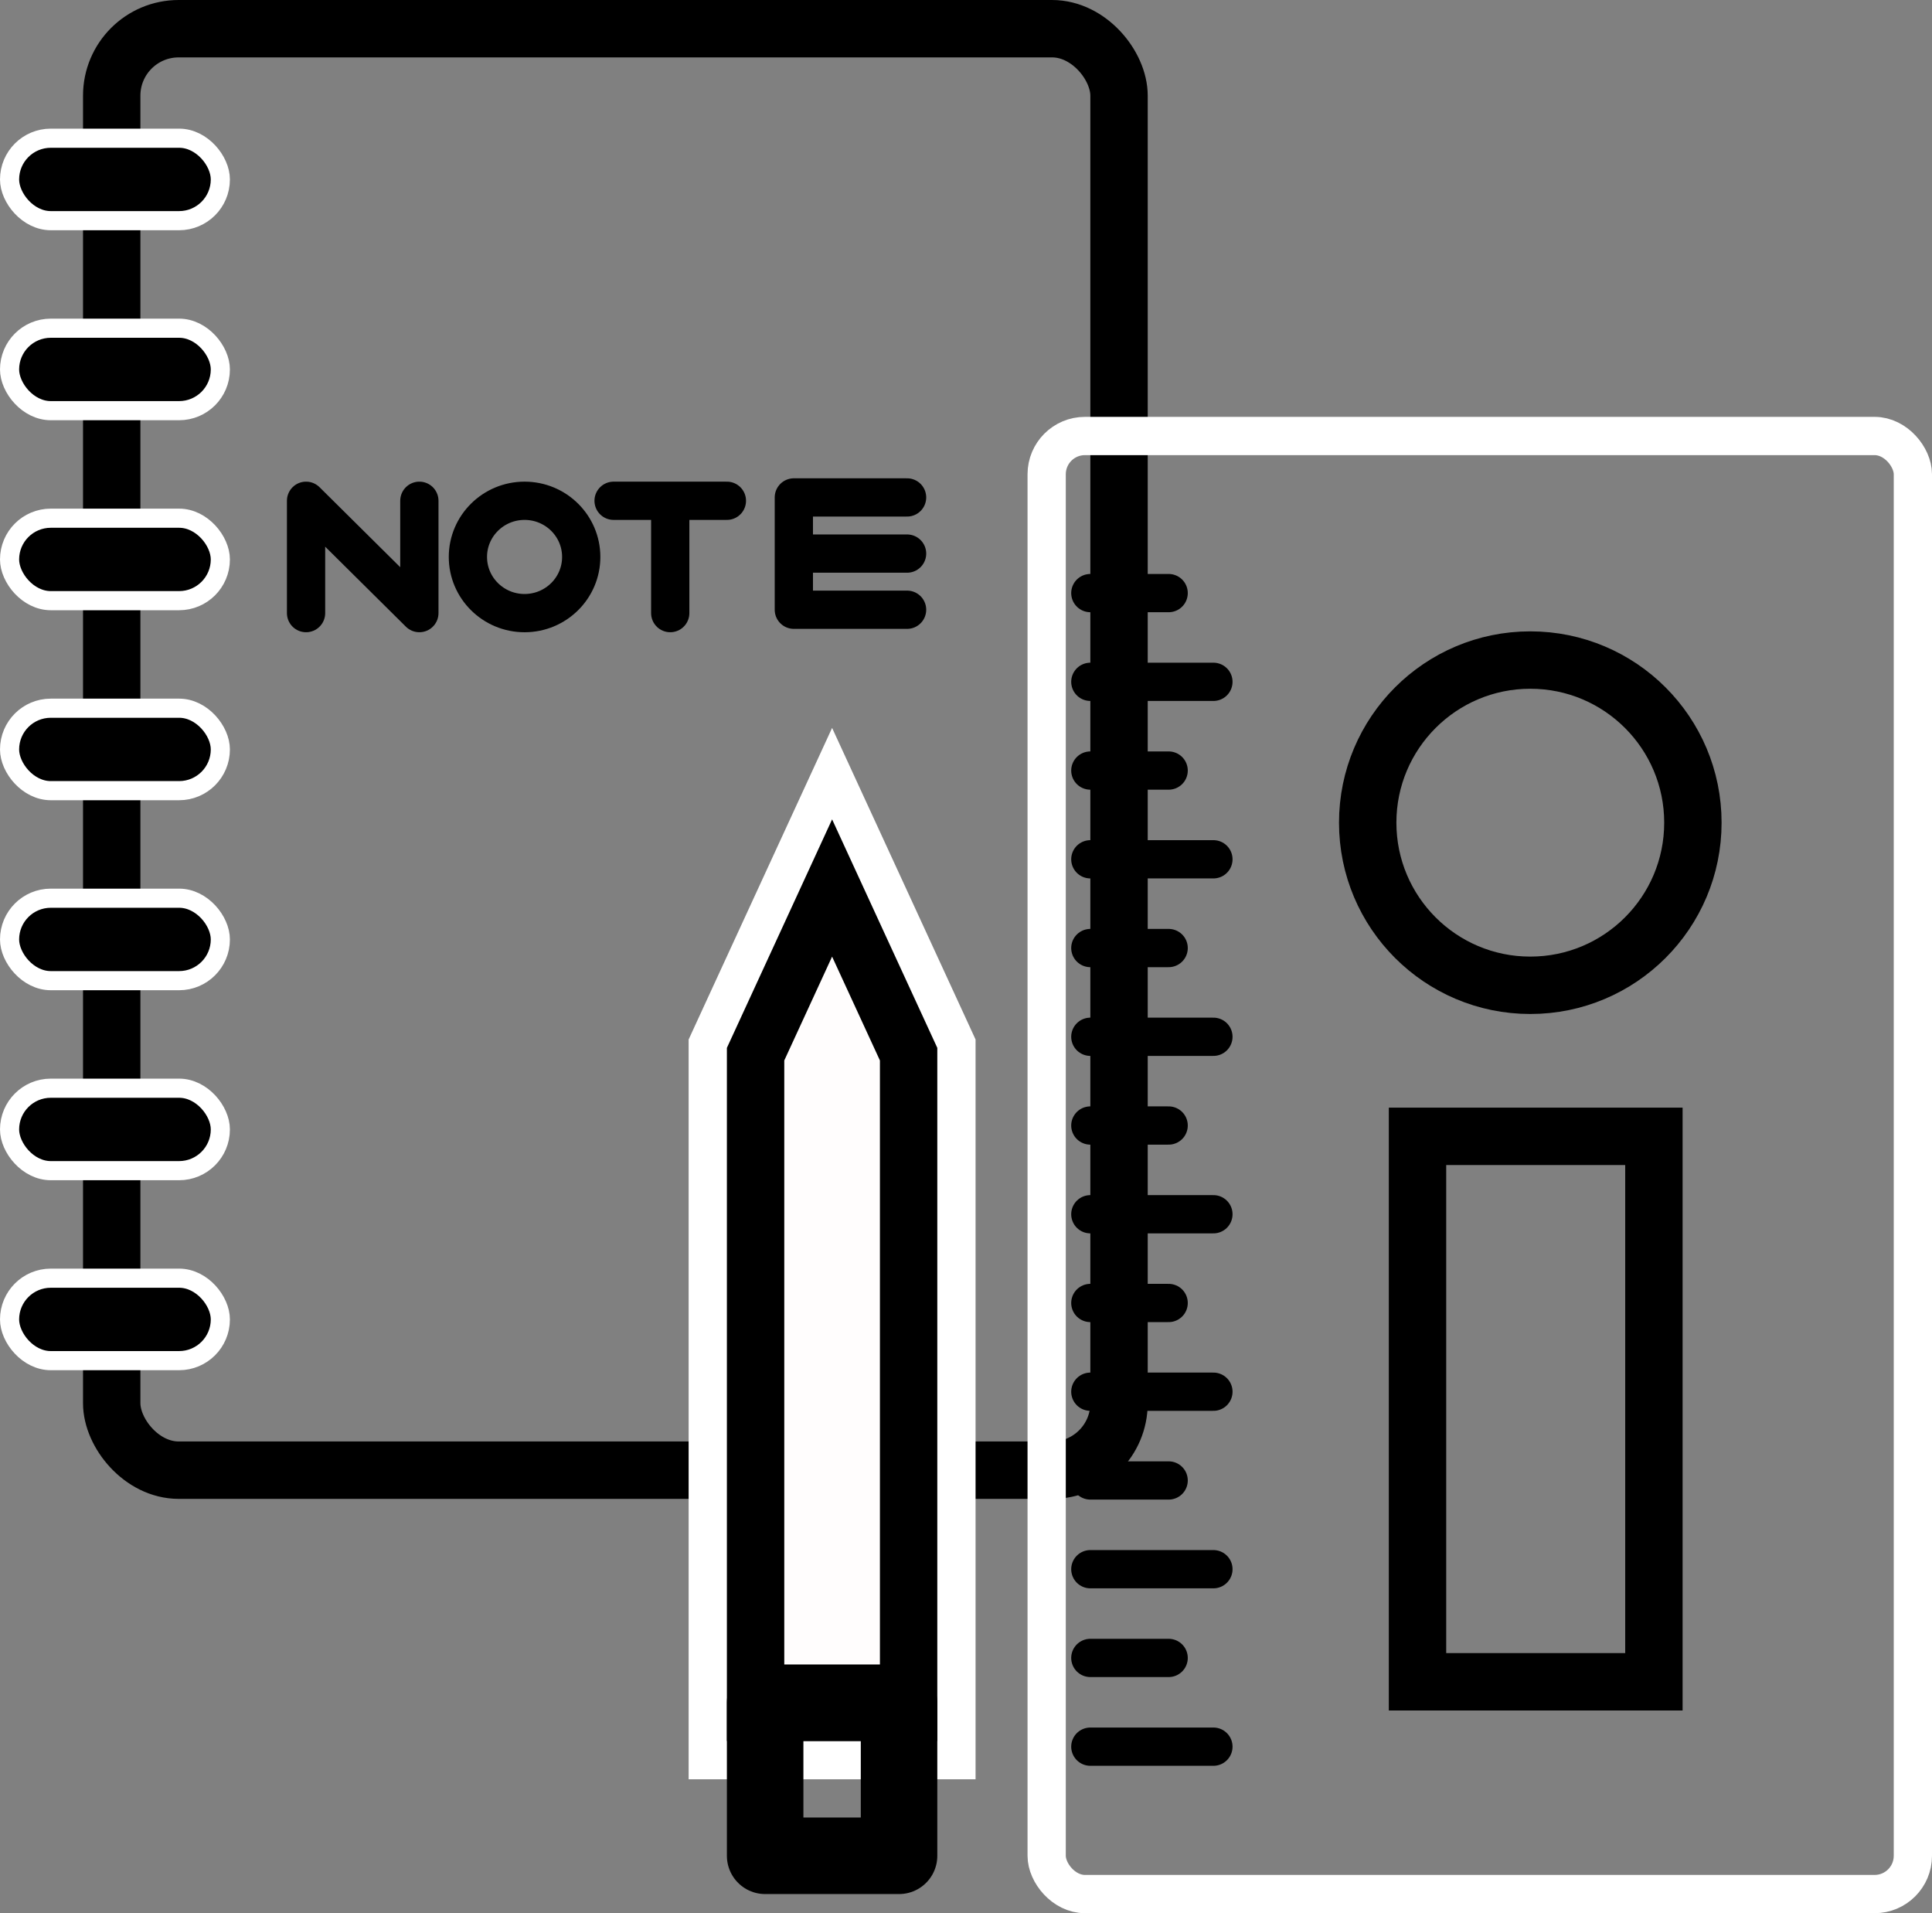<svg width="101" height="100" viewBox="0 0 101 100" fill="none" xmlns="http://www.w3.org/2000/svg">
<rect x="0" y="0" width="101" height="100" fill="#808080" stroke="none"/>
<rect x="5.84" y="1.5" width="52.66" height="75.344" rx="3.5" stroke="black" stroke-width="3" stroke-linejoin="round"/>
<rect x="0.5" y="7.224" width="11.019" height="4.31" rx="2.155" fill="black" stroke="white" stroke-linejoin="round"/>
<rect x="0.5" y="17.155" width="11.019" height="4.31" rx="2.155" fill="black" stroke="white" stroke-linejoin="round"/>
<rect x="0.5" y="27.086" width="11.019" height="4.31" rx="2.155" fill="black" stroke="white" stroke-linejoin="round"/>
<rect x="0.5" y="37.017" width="11.019" height="4.31" rx="2.155" fill="black" stroke="white" stroke-linejoin="round"/>
<rect x="0.5" y="46.948" width="11.019" height="4.31" rx="2.155" fill="black" stroke="white" stroke-linejoin="round"/>
<rect x="0.5" y="56.879" width="11.019" height="4.31" rx="2.155" fill="black" stroke="white" stroke-linejoin="round"/>
<rect x="0.5" y="66.809" width="11.019" height="4.31" rx="2.155" fill="black" stroke="white" stroke-linejoin="round"/>
<path d="M47.42 31.87H41.5V28.935M41.5 28.935V26H47.42M41.5 28.935H47.42" stroke="black" stroke-width="2" stroke-linecap="round" stroke-linejoin="round"/>
<path d="M16 32.046V26.175L21.923 32.046V26.175" stroke="black" stroke-width="2" stroke-linecap="round" stroke-linejoin="round"/>
<ellipse cx="27.423" cy="29.111" rx="2.962" ry="2.936" stroke="black" stroke-width="2"/>
<path d="M32.077 26.175H35.038M38 26.175H35.038M35.038 26.175V32.046" stroke="black" stroke-width="2" stroke-linecap="round" stroke-linejoin="round"/>
<rect x="54.717" y="22.789" width="45.283" height="76.211" rx="2" stroke="white" stroke-width="2" stroke-linejoin="round"/>
<mask id="path-14-inside-1_137_296" fill="white">
<rect x="55.717" y="23.789" width="43.283" height="74.211" rx="1"/>
</mask>
<rect x="55.717" y="23.789" width="43.283" height="74.211" rx="1" fill="white" stroke="black" stroke-width="6" stroke-linejoin="round" mask="url(#path-14-inside-1_137_296)"/>
<circle cx="80" cy="43" r="8.5" stroke="black" stroke-width="3"/>
<rect x="74.104" y="59.395" width="12.358" height="28.51" stroke="black" stroke-width="3"/>
<path d="M57 31H61.094" stroke="black" stroke-width="2" stroke-linecap="round" stroke-linejoin="round"/>
<path d="M57 40.276H61.094" stroke="black" stroke-width="2" stroke-linecap="round" stroke-linejoin="round"/>
<path d="M57 49.553H61.094" stroke="black" stroke-width="2" stroke-linecap="round" stroke-linejoin="round"/>
<path d="M57 58.829H61.094" stroke="black" stroke-width="2" stroke-linecap="round" stroke-linejoin="round"/>
<path d="M57 68.105H61.094" stroke="black" stroke-width="2" stroke-linecap="round" stroke-linejoin="round"/>
<path d="M57 77.382H61.094" stroke="black" stroke-width="2" stroke-linecap="round" stroke-linejoin="round"/>
<path d="M57 86.658H61.094" stroke="black" stroke-width="2" stroke-linecap="round" stroke-linejoin="round"/>
<path d="M57 35.638H63.434" stroke="black" stroke-width="2" stroke-linecap="round" stroke-linejoin="round"/>
<path d="M57 44.914H63.434" stroke="black" stroke-width="2" stroke-linecap="round" stroke-linejoin="round"/>
<path d="M57 54.191H63.434" stroke="black" stroke-width="2" stroke-linecap="round" stroke-linejoin="round"/>
<path d="M57 63.467H63.434" stroke="black" stroke-width="2" stroke-linecap="round" stroke-linejoin="round"/>
<path d="M57 72.743H63.434" stroke="black" stroke-width="2" stroke-linecap="round" stroke-linejoin="round"/>
<path d="M57 82.02H63.434" stroke="black" stroke-width="2" stroke-linecap="round" stroke-linejoin="round"/>
<path d="M57 91.296H63.434" stroke="black" stroke-width="2" stroke-linecap="round" stroke-linejoin="round"/>
<path d="M38.5 88V90.5H41H46H48.5V88V55.429V54.881L48.271 54.383L45.771 48.954L43.5 44.023L41.229 48.954L38.729 54.383L38.5 54.881V55.429V88Z" fill="#FFFDFD" stroke="white" stroke-width="5" stroke-linecap="round"/>
<path d="M39.5 88V89.5H41H46H47.5V88V55.429V55.1L47.362 54.801L44.862 49.373L43.5 46.414L42.138 49.373L39.638 54.801L39.5 55.1V55.429V88Z" fill="#FFFDFD" stroke="black" stroke-width="3" stroke-linecap="round"/>
<path d="M40 97V89H47V97H40Z" stroke="black" stroke-width="4" stroke-linecap="round" stroke-linejoin="round"/>
</svg>
